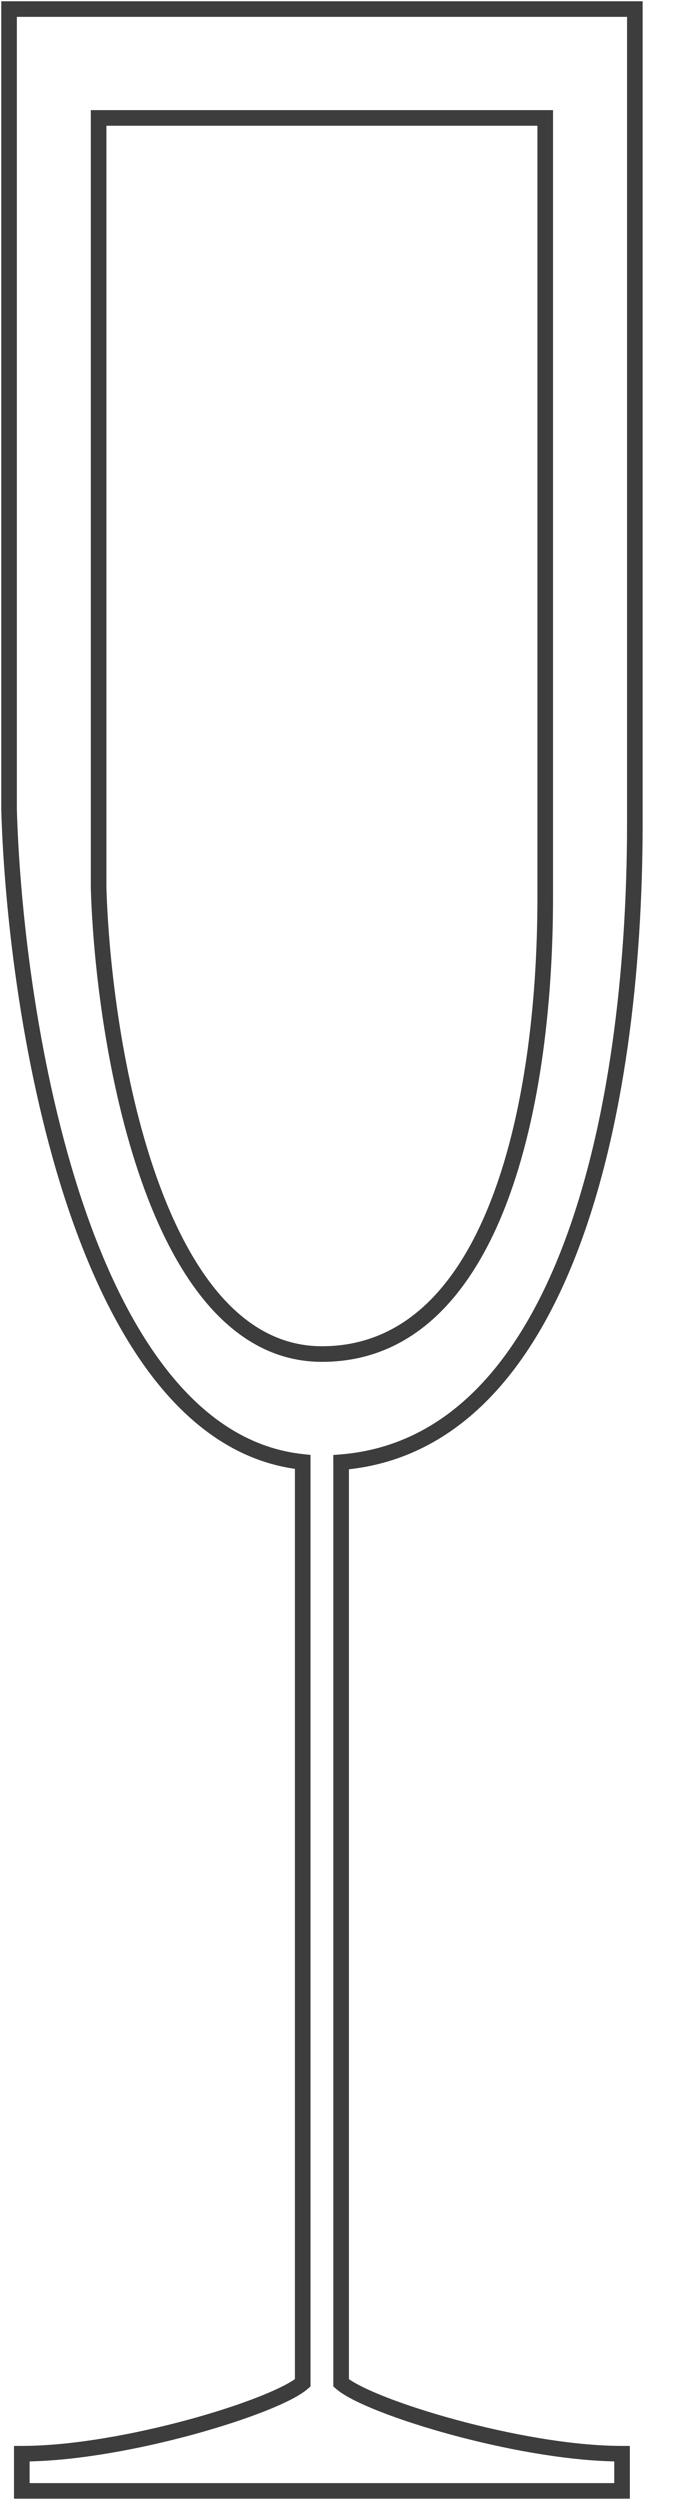 <svg width="11" height="40" viewBox="0 0 11 40" fill="none" xmlns="http://www.w3.org/2000/svg">
<path fill-rule="evenodd" clip-rule="evenodd" d="M1.454 1.762H1.579H8.73H8.855V1.887V14.352C8.855 16.115 8.632 17.961 8.065 19.372C7.499 20.781 6.573 21.79 5.155 21.79C4.44 21.79 3.854 21.457 3.381 20.933C2.91 20.411 2.547 19.694 2.27 18.91C1.715 17.339 1.491 15.46 1.454 14.209L1.454 14.206H1.454V1.887V1.762ZM1.704 2.012V14.204C1.741 15.439 1.962 17.289 2.505 18.826C2.777 19.595 3.126 20.278 3.566 20.766C4.004 21.251 4.527 21.54 5.155 21.54C6.422 21.54 7.283 20.648 7.833 19.278C8.383 17.91 8.605 16.099 8.605 14.352V2.012H1.704ZM0.02 0.02H0.145H10.165H10.29V0.145V13.16C10.29 15.558 9.994 18.063 9.251 20.009C8.525 21.911 7.356 23.312 5.587 23.509V38.066C5.694 38.143 5.892 38.241 6.166 38.349C6.476 38.471 6.867 38.599 7.298 38.716C8.159 38.95 9.163 39.135 9.96 39.135H10.085V39.26V39.855V39.98H9.96H5.257H5.052H0.349H0.224V39.855V39.26V39.135H0.349C1.146 39.135 2.151 38.95 3.013 38.716C3.443 38.599 3.835 38.471 4.145 38.348C4.418 38.24 4.616 38.142 4.722 38.066V23.502C3.851 23.377 3.132 22.878 2.545 22.16C1.934 21.413 1.46 20.422 1.095 19.345C0.367 17.19 0.07 14.66 0.02 12.958L0.02 12.955H0.02V0.145V0.02ZM0.27 0.27V12.953C0.319 14.639 0.614 17.141 1.332 19.265C1.691 20.327 2.154 21.287 2.739 22.002C3.323 22.716 4.022 23.179 4.86 23.267L4.972 23.279V23.391V38.126V38.182L4.93 38.22C4.803 38.332 4.55 38.457 4.236 38.581C3.916 38.707 3.515 38.838 3.078 38.957C2.249 39.182 1.279 39.366 0.474 39.383V39.73H5.052H5.257H9.835V39.383C9.03 39.366 8.061 39.182 7.232 38.958C6.795 38.839 6.394 38.708 6.074 38.582C5.76 38.458 5.507 38.333 5.38 38.221L5.337 38.183V38.127V23.395V23.28L5.452 23.271C7.142 23.135 8.289 21.828 9.018 19.92C9.745 18.014 10.04 15.543 10.04 13.16V0.27H0.27Z" fill="#3D3D3D"/>
</svg>
